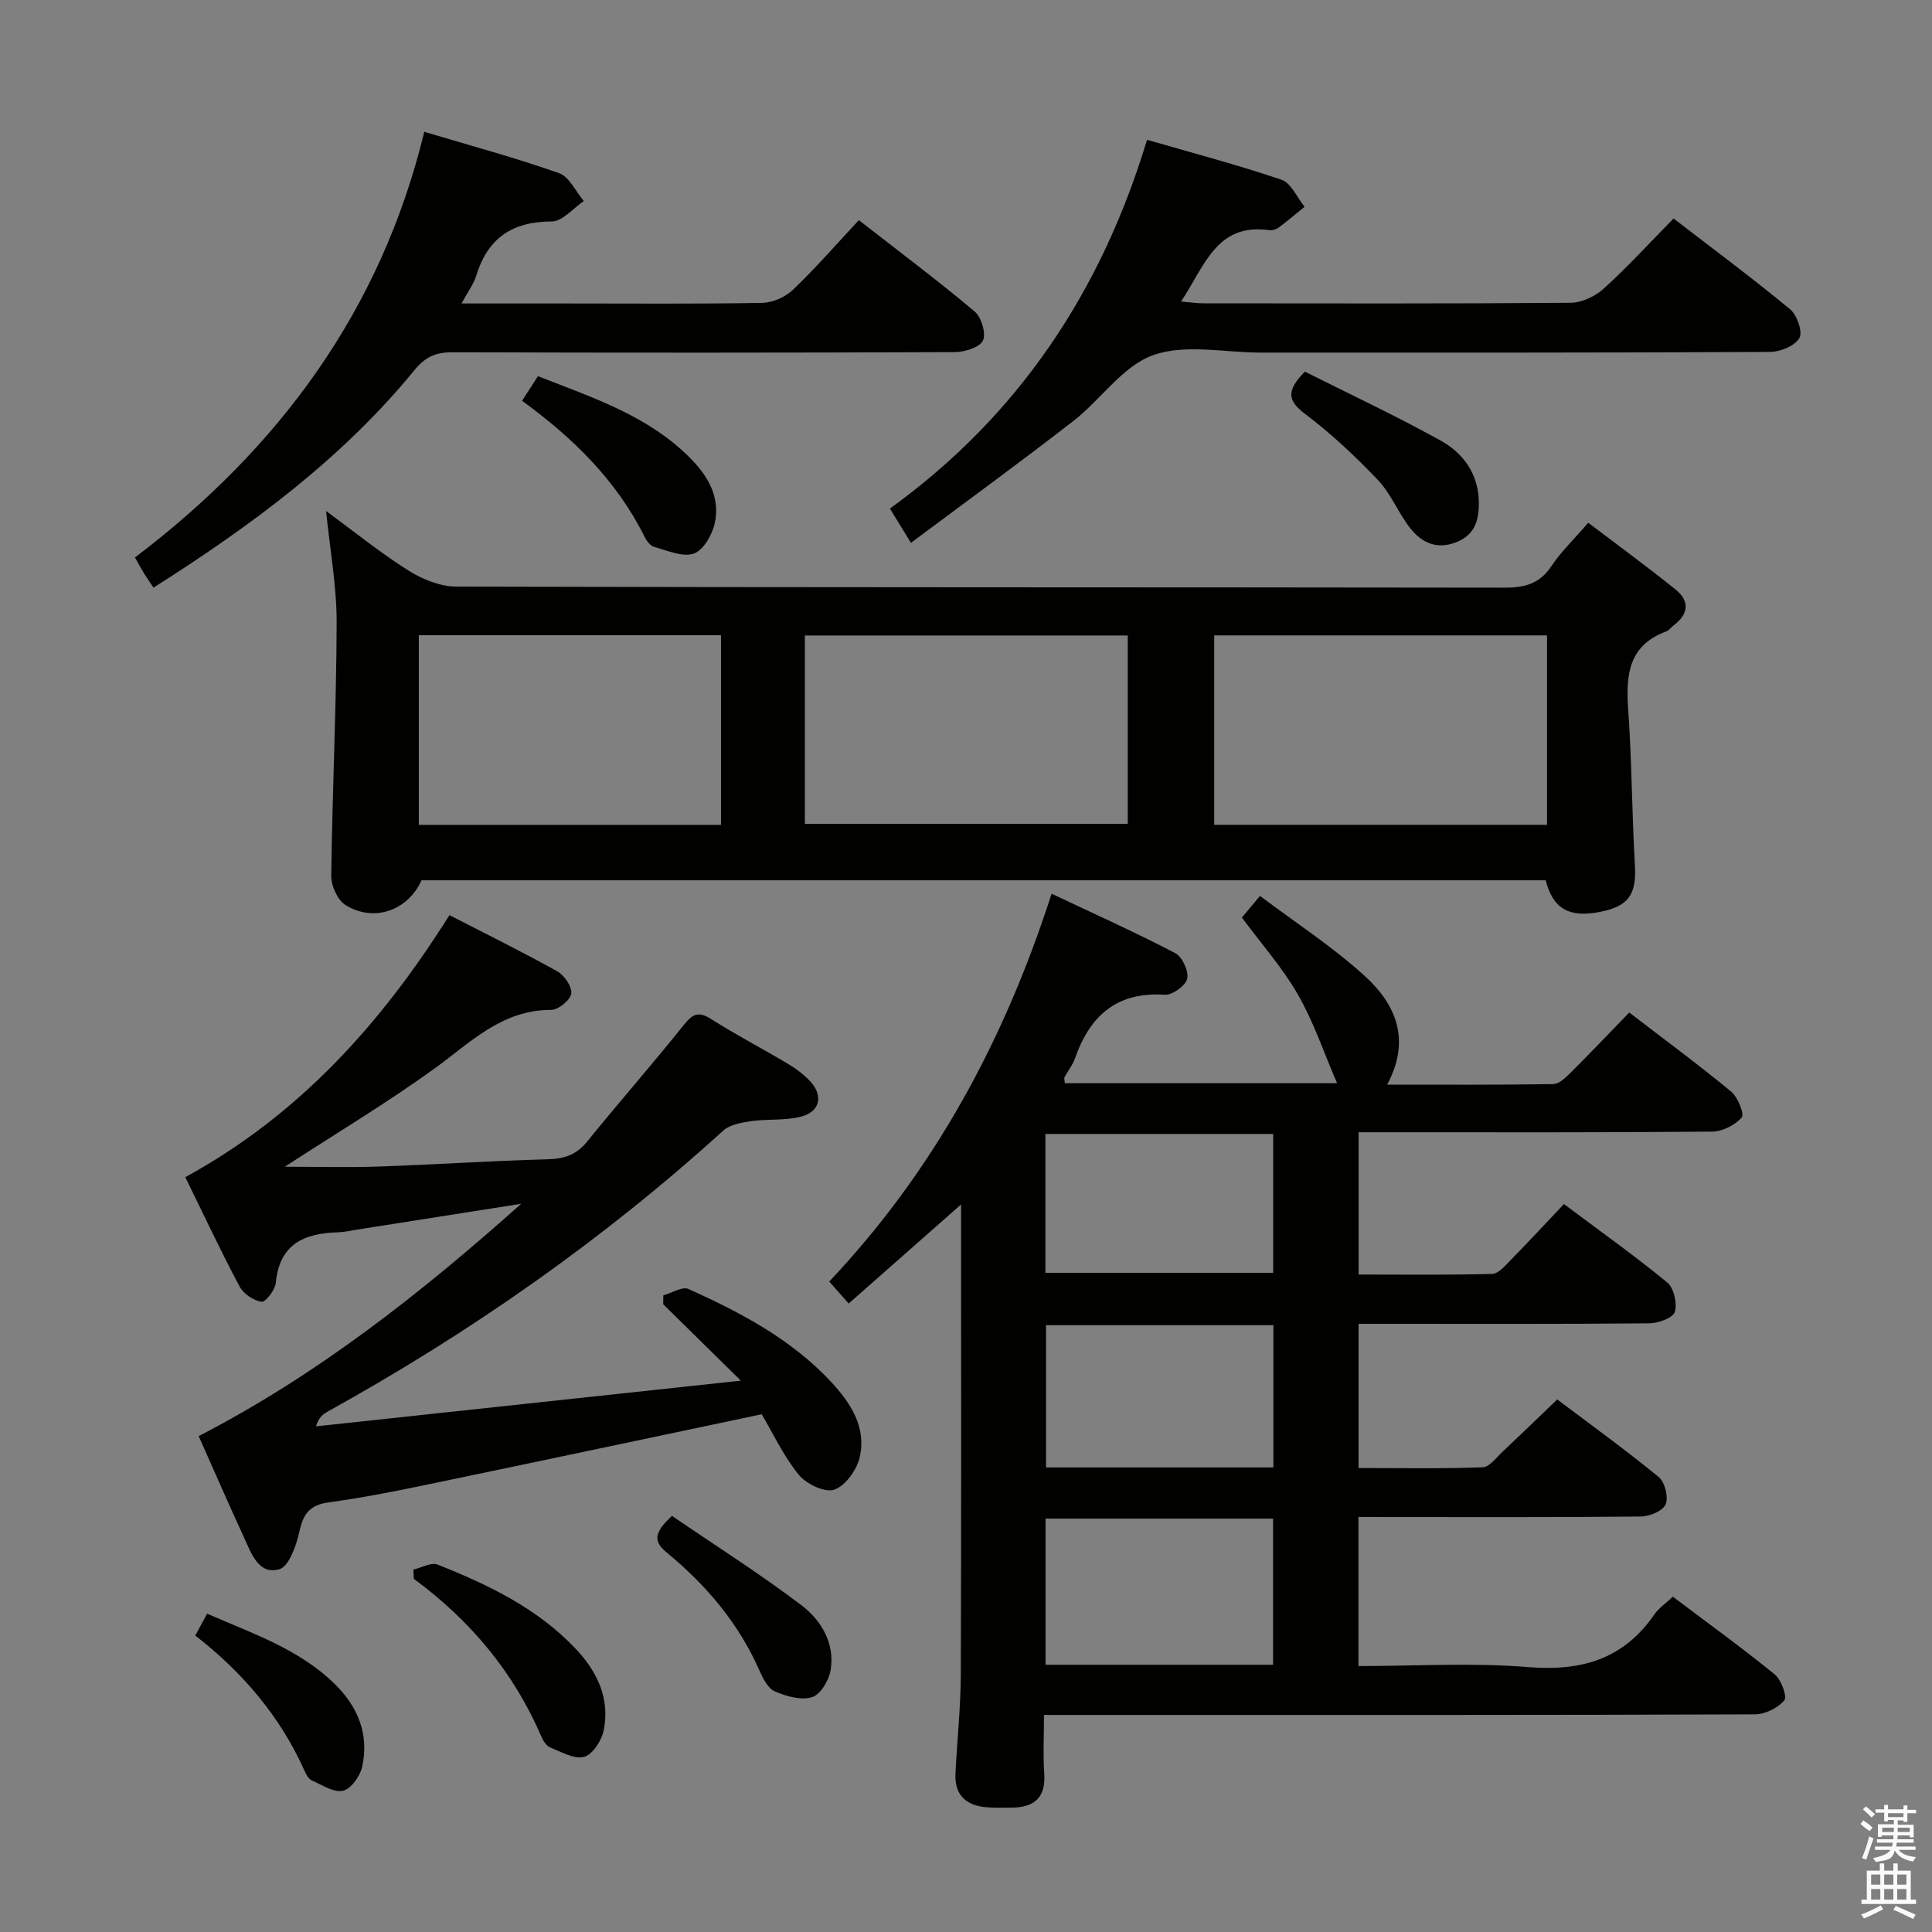 <svg enable-background="new 0 0 400 400" viewBox="0 0 400 400" xmlns="http://www.w3.org/2000/svg"><rect x="0" y="0" width="400" height="400" fill="#808080" stroke="none"/><path d="m385.2 377.6.6-.7c.6.4 1.3.9 1.9 1.5l-.6.7c-.8-.5-1.4-1-1.9-1.5zm.3 7.1c.6-1.4 1.1-2.9 1.5-4.5.3.1.6.3.9.4-.5 1.4-1 2.9-1.5 4.4zm.2-10.1.6-.6c.7.5 1.3 1.1 1.9 1.6l-.7.7c-.6-.6-1.2-1.2-1.8-1.7zm8.4-.8h.8v.9h1.8v.7h-1.8v1.8h-.8v-.3h-1.2v.9h3.3v2.6h-.8v-.4h-2.5c0 .3 0 .6-.1.8h3.4v.7h-3.5c0 .3-.1.6-.1.8h4v.7h-3.5c.7.9 1.9 1.3 3.6 1.5-.2.2-.4.5-.6.9-1.9-.3-3.2-1.1-3.8-2.3-.5 2.1-1.8 2-3.9 2.4-.2-.3-.4-.5-.6-.8 1.9-.4 3.1-.9 3.6-1.7h-3.2v-.7h3.5c.1-.2.1-.5.2-.8h-3.3v-.7h3.4c0-.2 0-.5 0-.8h-2.4v.3h-.8v-2.6h3.3v-.9h-1.2v.3h-.8v-1.8h-1.8v-.7h1.8v-.9h.8v.9h3.2zm-4.4 5.5h2.4c0-.3 0-.6 0-.9h-2.4zm1.2-3.1h3.2v-.8h-3.2zm4.4 2.2h-2.4v.9h2.5v-.9z" fill="#fafafb"/><path d="m389.2 385.8h.9v1.5h1.9v-1.5h.9v1.5h2.7v6h1.1v.9h-11.3v-.9h1.1v-6h2.7zm.2 8.7.5.8c-1.2.6-2.5 1.3-4 1.9-.2-.3-.3-.6-.6-.8 1.6-.6 3-1.3 4.1-1.9zm-2-4.3h1.9v-2.1h-1.9zm0 3.1h1.9v-2.2h-1.9zm2.7-3.1h1.9v-2.1h-1.9zm0 3.1h1.9v-2.2h-1.9zm2.4 1.3c1.4.6 2.7 1.2 4.1 1.8l-.5.9c-1.5-.7-2.8-1.4-4.1-1.9zm2.2-6.5h-1.9v2.1h1.9zm-1.9 5.2h1.9v-2.2h-1.9z" fill="#fafafb"/><g fill="#010100"><path d="m281.25 314.07v30.87c11.86 0 23.54-.74 35.08.21 11.03.91 19.78-1.59 26.19-10.9.91-1.32 2.36-2.28 3.83-3.67 7.15 5.4 14.28 10.55 21.09 16.09 1.35 1.1 2.62 4.61 1.98 5.37-1.34 1.59-3.97 2.89-6.08 2.9-42.33.16-84.66.12-126.99.12-6.48 0-12.96 0-20.2 0 0 4.26-.22 8.2.05 12.11.35 5.01-2.06 7.03-6.72 7.08-1.83.02-3.67.07-5.48-.1-4.13-.4-6.39-2.67-6.18-6.92.33-6.81 1.07-13.61 1.1-20.41.12-31.16.06-62.33.06-93.49 0-.97 0-1.93 0-3.96-8.21 7.24-15.71 13.85-23.27 20.51-1.38-1.56-2.48-2.8-4.03-4.55 21.57-22.81 36.21-49.73 46.04-80.3 9.03 4.27 17.45 8.05 25.61 12.31 1.45.76 2.81 3.72 2.47 5.28-.32 1.44-3.06 3.43-4.61 3.33-9.95-.66-15.53 4.31-18.62 13.16-.48 1.39-1.48 2.6-2.18 3.92-.12.23.03.61.07 1.24h56.37c-2.77-6.42-4.87-12.72-8.11-18.36-3.2-5.57-7.55-10.48-11.6-15.94.94-1.13 2.1-2.51 3.75-4.48 7.37 5.56 15.08 10.54 21.77 16.65 6.28 5.74 9.57 13.1 4.55 22.42 11.86 0 23.13.07 34.39-.11 1.22-.02 2.59-1.35 3.6-2.36 4.01-3.99 7.91-8.1 12.14-12.46 7.25 5.57 14.31 10.77 21.07 16.35 1.4 1.15 2.81 4.68 2.21 5.38-1.38 1.59-3.99 2.91-6.11 2.93-22.33.2-44.66.13-66.99.13-1.97 0-3.94 0-6.21 0v29.46c9.15 0 18.4.12 27.65-.13 1.32-.04 2.72-1.73 3.85-2.89 3.61-3.68 7.11-7.46 11.01-11.57 7.49 5.61 14.64 10.69 21.4 16.25 1.37 1.13 2.09 4.34 1.54 6.09-.39 1.25-3.42 2.33-5.28 2.35-18.16.17-36.33.1-54.49.1-1.8 0-3.6 0-5.69 0v29.86c8.51 0 17.1.16 25.68-.15 1.43-.05 2.86-2.05 4.17-3.27 3.63-3.4 7.21-6.88 11.28-10.78 6.83 5.15 14.08 10.39 20.99 16.04 1.29 1.05 2.07 4.17 1.46 5.67-.56 1.36-3.33 2.51-5.15 2.53-17.5.18-34.99.11-52.49.11-1.81-.02-3.63-.02-5.97-.02zm-17.68 30.6c0-10.48 0-20.37 0-30.26-15.89 0-31.42 0-47.1 0v30.26zm.07-40.85c0-10.12 0-19.7 0-29.45-15.84 0-31.39 0-47.07 0v29.45zm-47.2-40.3h47.16c0-9.82 0-19.21 0-28.75-15.88 0-31.43 0-47.16 0z"/><path d="m67.51 105.79c5.99 4.4 11.3 8.72 17.05 12.33 2.89 1.82 6.59 3.32 9.92 3.33 72.32.19 144.63.11 216.95.22 4.17.01 7.29-.75 9.73-4.41 2.01-3.02 4.7-5.58 7.67-9.03 6.1 4.63 12.2 9.09 18.09 13.83 2.97 2.39 2.68 5.1-.41 7.42-.53.4-.96 1.04-1.54 1.25-7.73 2.86-8.38 8.9-7.88 16.01.77 10.78.77 21.61 1.4 32.4.35 6-1.27 8.52-7.28 9.67-6.38 1.22-9.66-.64-11.2-6.56-77.52 0-155.11 0-232.74 0-2.78 6.22-9.81 8.8-15.72 5.14-1.65-1.02-3-3.99-2.97-6.04.22-17.47 1.07-34.93 1.12-52.4.02-7.57-1.39-15.16-2.19-23.16zm252.78 25.76c-23.38 0-46.13 0-68.9 0v39.22h68.9c0-13.15 0-26.06 0-39.22zm-153.65 39.02h66.85c0-13.34 0-26.23 0-39-22.5 0-44.56 0-66.85 0zm-17.37.21c0-13.28 0-26.17 0-39.26-20.99 0-41.66 0-62.56 0v39.26z"/><path d="m157.71 292.81c-23.7 4.99-46.89 9.91-70.11 14.74-6.5 1.35-13.03 2.61-19.6 3.51-3.77.52-5.19 2.28-5.98 5.89-.64 2.93-2.15 7.35-4.18 7.94-4.31 1.24-5.82-3.32-7.33-6.59-3.19-6.91-6.22-13.9-9.38-20.97 24.64-12.7 46.11-29.66 66.78-48.1-11.35 1.79-22.7 3.58-34.05 5.36-1.31.21-2.63.51-3.94.55-6.97.19-12.06 2.44-12.82 10.45-.14 1.48-2.13 4.06-2.94 3.93-1.67-.25-3.75-1.64-4.55-3.15-3.89-7.31-7.41-14.82-11.25-22.65 23.52-12.84 40.59-31.8 54.69-54.25 7.66 3.94 15.1 7.6 22.34 11.64 1.46.82 3.09 3.21 2.88 4.61-.2 1.35-2.68 3.37-4.15 3.37-10.24-.03-16.72 6.76-24.2 12.17-9.94 7.17-20.5 13.5-30.96 20.3 6.47 0 12.98.18 19.47-.04 11.63-.4 23.25-1.19 34.88-1.5 3.43-.09 5.97-.87 8.19-3.6 6.61-8.14 13.52-16.03 20.07-24.21 1.8-2.24 2.98-2.93 5.62-1.25 5.19 3.3 10.67 6.14 15.95 9.3 1.69 1.01 3.35 2.24 4.67 3.69 2.68 2.94 1.94 6.24-1.96 7.24-3.3.85-6.91.45-10.33.93-2 .29-4.39.7-5.78 1.96-25 22.71-52.49 41.89-82 58.23-.94.52-1.77 1.23-2.32 3 28.99-3.12 57.98-6.24 87.97-9.46-5.75-5.65-10.91-10.73-16.08-15.82.01-.61.01-1.23.02-1.84 1.76-.49 3.94-1.9 5.22-1.32 10.79 4.87 21.25 10.38 29.48 19.19 4.09 4.38 7.39 9.43 5.96 15.65-.6 2.62-2.96 5.92-5.27 6.71-1.95.67-5.82-1.19-7.37-3.11-3.18-3.93-5.38-8.67-7.64-12.5z"/><path d="m188.6 112.39c-1.93-3.15-3.03-4.95-4.35-7.1 26.61-19.21 43.74-44.91 53.23-76.35 9.5 2.76 18.79 5.19 27.85 8.28 1.99.68 3.2 3.67 4.77 5.59-1.8 1.46-3.57 2.97-5.42 4.35-.49.37-1.3.58-1.91.49-10.95-1.53-13.36 7.48-18.25 14.78 1.95.16 3.31.37 4.67.37 25.33.02 50.65.09 75.97-.11 2.32-.02 5.09-1.32 6.85-2.91 4.92-4.46 9.42-9.39 14.49-14.54 8.26 6.37 16.37 12.38 24.13 18.8 1.44 1.19 2.64 4.71 1.91 5.95-.96 1.63-3.94 2.86-6.06 2.87-35.16.19-70.31.14-105.47.14-7.5 0-15.66-1.84-22.3.54-6.3 2.26-10.8 9.21-16.47 13.61-10.87 8.45-22.01 16.55-33.64 25.24z"/><path d="m87.84 27.29c9.93 2.97 19.04 5.42 27.91 8.56 2.12.75 3.43 3.79 5.12 5.78-2.21 1.48-4.42 4.22-6.63 4.22-8.15.02-13.24 3.4-15.62 11.18-.55 1.79-1.76 3.38-3.07 5.8h21.26c13.65 0 27.31.12 40.96-.12 2.17-.04 4.8-1.18 6.38-2.69 4.67-4.46 8.93-9.36 13.67-14.44 8.11 6.33 16.22 12.4 23.96 18.9 1.41 1.18 2.43 4.6 1.72 6.04s-3.81 2.37-5.87 2.38c-34.63.14-69.27.15-103.91.03-3.46-.01-5.64.92-7.92 3.71-15.02 18.37-33.86 32.23-54.02 45.03-.74-1.12-1.37-2.02-1.95-2.94-.52-.84-.98-1.71-1.89-3.31 29.67-22.48 50.92-51.02 59.9-88.13z"/><path d="m108.09 82.98c1.3-2.02 2.2-3.41 3.29-5.1 11.24 4.44 22.77 8.1 31.6 17.04 3.74 3.79 6.13 8.12 5.01 13.37-.52 2.4-2.35 5.63-4.34 6.32-2.32.8-5.49-.63-8.21-1.38-.82-.22-1.59-1.29-2.01-2.14-5.77-11.58-14.71-20.37-25.34-28.11z"/><path d="m85.59 324.96c1.69-.38 3.68-1.55 5.01-1.03 10.55 4.2 20.74 9.07 28.7 17.55 4.44 4.74 7 10.27 5.69 16.78-.42 2.1-2.28 4.99-4.05 5.47-2.03.56-4.73-1.01-7.03-1.94-.8-.32-1.47-1.41-1.85-2.29-5.72-13.32-14.71-24.03-26.38-32.62-.04-.63-.07-1.27-.09-1.92z"/><path d="m270.16 76.94c9.29 4.67 18.89 9.16 28.13 14.29 4.79 2.66 7.91 7.06 7.89 13.02-.01 3.57-.87 6.48-4.61 7.98-4.11 1.65-7.26.13-9.65-2.94-2.44-3.13-3.94-7.07-6.64-9.91-4.65-4.89-9.64-9.57-15.02-13.64-3.54-2.66-4.15-4.71-.1-8.8z"/><path d="m139.13 313.85c8.96 6.12 18.15 11.95 26.79 18.49 4.1 3.11 6.97 7.87 6.05 13.45-.35 2.1-2.08 5.04-3.82 5.58-2.26.71-5.33-.15-7.7-1.17-1.43-.61-2.47-2.66-3.19-4.28-4.3-9.79-11-17.71-19.15-24.42-2.79-2.3-2.87-4.08 1.02-7.65z"/><path d="m40.43 338.62c.84-1.54 1.53-2.82 2.45-4.52 9.39 4.1 18.98 7.27 26.41 14.54 4.85 4.74 7.15 10.46 5.7 17.13-.42 1.94-2.3 4.6-3.96 4.98-1.91.44-4.35-1.19-6.47-2.13-.66-.29-1.16-1.21-1.49-1.95-5.05-11.31-12.84-20.43-22.64-28.05z"/></g></svg>